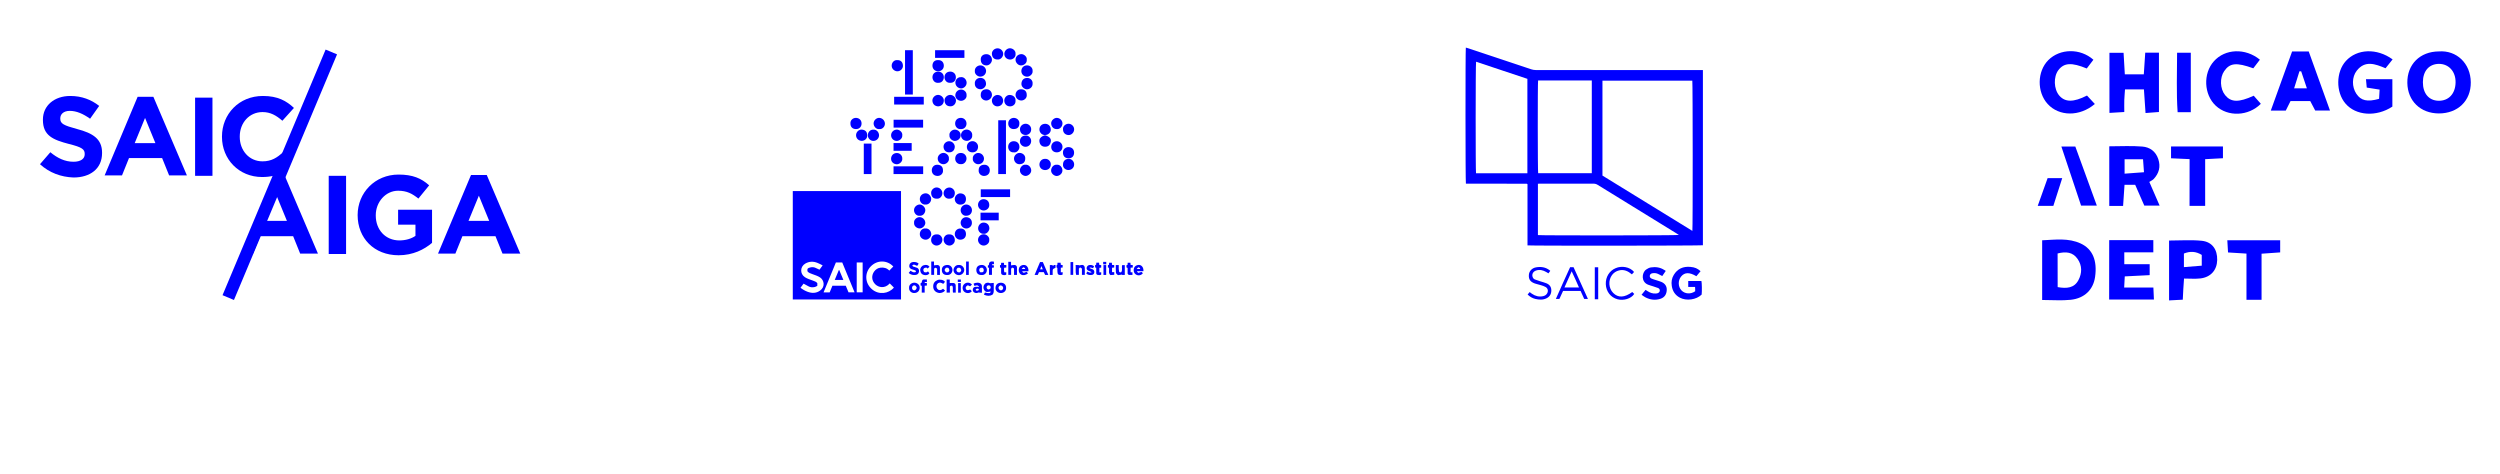 <?xml version="1.0" encoding="utf-8"?>
<!-- Generator: Adobe Illustrator 18.1.1, SVG Export Plug-In . SVG Version: 6.00 Build 0)  -->
<svg version="1.1" id="Layer_1" xmlns="http://www.w3.org/2000/svg" xmlns:xlink="http://www.w3.org/1999/xlink" x="0px" y="0px"
	 viewBox="-1204 0 4176.1 792" enable-background="new -1204 0 4176.1 792" xml:space="preserve">
<g>
	<path id="XMLID_145_" fill="#0000FF" d="M-1137.2,274.3l17.3-20c11.7,9.7,24.2,15.9,38.7,15.9c11.7,0,18.7-4.8,18.7-12.4v-0.7
		c0-7.6-4.1-11.1-26.3-16.6c-26.3-6.9-43.5-13.8-43.5-40.1v-0.7c0-23.5,19.3-39.4,45.6-39.4c19.3,0,35.2,6.2,48.4,16.6l-15.2,21.4
		c-11.7-8.3-22.8-13.1-33.9-13.1s-15.9,6.2-15.9,12.4v0.7c0,8.3,5.5,11.1,28.3,17.3c26.3,6.9,41.5,16.6,41.5,39.4v0.7
		c0,26.3-20,40.8-47.7,40.8C-1102,295.7-1121.3,288.8-1137.2,274.3z"/>
	<path id="XMLID_142_" fill="#0000FF" d="M-974.1,161.7h26.3l56,131.3h-29.7l-11.7-29h-55.3l-11.7,29h-29L-974.1,161.7z
		 M-944.4,239.1l-17.3-42.1l-17.3,42.1H-944.4z"/>
	<path id="XMLID_140_" fill="#0000FF" d="M-878.1,163.1h29v130.6h-29V163.1z"/>
	<path id="XMLID_138_" fill="#0000FF" d="M-732.3,288.1c-9,4.8-20,7.6-33.9,7.6c-38.7,0-67-29.7-67-67V228
		c0-37.3,28.3-67.7,68.4-67.7c24.9,0,39.4,8.3,51.8,20l-19.3,21.4c-10.4-9-20-14.5-33.2-14.5c-22.1,0-38,18-38,40.8v0.7
		c0,22.1,15.2,40.8,38,40.8c15.2,0,24.2-6.2,34.5-15.2"/>
	<path id="XMLID_134_" fill="#0000FF" d="M-744.8,292.3h15.9l56,131.3h-29.7l-11.7-29h-55.3l-11.7,29H-800L-744.8,292.3z
		 M-724.7,369l-17.3-42.1l-17.3,42.1H-724.7z"/>
	<path id="XMLID_132_" fill="#0000FF" d="M-654.9,293.7h29v130.6h-29V293.7z"/>
	<path id="XMLID_130_" fill="#0000FF" d="M-606.6,359.3L-606.6,359.3c0-37.3,29-67.7,68.4-67.7c23.5,0,38,6.2,51.1,18l-18,22.1
		c-10.4-8.3-19.3-13.1-33.9-13.1c-20.7,0-37.3,18.7-37.3,40.8v0.7c0,24.2,16.6,41.5,39.4,41.5c10.4,0,20-2.8,26.9-7.6v-18.7h-29
		v-24.9h56.7v55.3c-13.1,11.1-31.8,20.7-56,20.7C-578.9,426.3-606.6,398-606.6,359.3z"/>
	<path id="XMLID_127_" fill="#0000FF" d="M-417.2,292.3h26.3l56,131.3h-29.7l-11.7-29h-55.3l-11.7,29h-29L-417.2,292.3z M-386.8,369
		l-17.3-42.1l-17.3,42.1H-386.8z"/>
	
		<rect id="XMLID_125_" x="-746.9" y="69.1" transform="matrix(-0.922 -0.387 0.387 -0.922 -1528.587 275.773)" fill="#0000FF" width="20.7" height="445"/>
</g>
<g>
	<path fill="#0000FF" d="M301.1,500.2c-60.3,0-120.5,0-180.8,0c0-60.3,0-120.6,0-181c60.2,0,120.4,0,180.8,0
		C301.1,379.5,301.1,439.7,301.1,500.2z M186.5,477.3c7.4,0,14.8,0,22.3,0c1.6,3.8,3.1,7.5,4.6,11c3.5,0,6.7,0,10.1,0
		c-7-16.9-13.8-33.4-20.6-49.9c-3.7,0-7.1,0-10.6,0c-6.9,16.6-13.7,33.2-20.6,50c3.6,0,6.9,0,10.2,0
		C183.4,484.7,184.9,481,186.5,477.3z M170.2,443.3c-3-1.5-5.7-3-8.5-4.1c-6.8-2.8-13.5-2.8-20.2,0.9c-9.2,5.2-9.5,17.3-1,22.9
		c4.2,2.8,9,4,13.6,5.8c2.6,1,5.4,1.8,7.2,4.2c0,1.3,0,2.6,0,4.4c-1.3,0.7-2.6,1.7-4.1,2c-3.7,0.8-7.4,0.8-10.8-1.2
		c-2.6-1.5-5.3-2.9-8.1-4.4c-1.7,2.4-3.4,4.6-5.1,6.9c3.8,3,7.8,5.2,12.1,6.8c7.2,2.6,14.2,2.5,20.6-2.1c8.8-6.2,7-17.2,0.1-21.9
		c-4-2.7-8.5-3.9-12.9-5.6c-3-1.2-6.2-1.9-8.3-4.7c-0.5-4.6,0.3-5.3,4.5-6.4c2.9-0.7,6-0.8,8.9,0.6c2.1,1,4.2,2,6.7,3.1
		C166.4,448.3,168.2,446,170.2,443.3z M288.2,445.2c-10-10.9-26.9-11.4-37.8,0c-10.2,10.6-10,27.7,2.3,38.1
		c11.5,9.7,27.6,7.5,36.5-2.9c-2.3-2.3-4.6-4.6-6.9-7c-8.3,9.3-18.9,6.7-24.2,1.5c-6.5-6.5-6.4-15.1-1.9-21.3
		c2.6-3.6,6.2-6,10.7-6.5c5.6-0.6,10.7,0.7,14.6,4.9C283.7,449.7,285.9,447.5,288.2,445.2z M227.1,438.4c0,16.8,0,33.4,0,49.9
		c3.5,0,6.7,0,9.9,0c0-16.7,0-33.3,0-49.9C233.7,438.4,230.5,438.4,227.1,438.4z"/>
	<path fill="#0000FF" d="M463.5,200.9c4.4,0,8.5,0,12.9,0c0,29.9,0,59.8,0,89.9c-4.2,0-8.5,0-12.9,0
		C463.5,260.9,463.5,231.1,463.5,200.9z"/>
	<path fill="#0000FF" d="M320.8,157.9c-4.4,0-8.6,0-13,0c0-24.7,0-49.2,0-74c4.3,0,8.5,0,13,0C320.8,108.5,320.8,133,320.8,157.9z"
		/>
	<path fill="#0000FF" d="M238.9,239.9c4.3,0,8.5,0,12.9,0c0,17,0,33.9,0,50.9c-4.2,0-8.4,0-12.9,0
		C238.9,273.9,238.9,257,238.9,239.9z"/>
	<path fill="#0000FF" d="M288.6,290.8c0-4.4,0-8.5,0-12.9c16.5,0,32.9,0,49.5,0c0,4.3,0,8.5,0,12.9
		C321.6,290.8,305.2,290.8,288.6,290.8z"/>
	<path fill="#0000FF" d="M338,213.1c-16.5,0-32.8,0-49.3,0c0-4.4,0-8.6,0-13.1c16.4,0,32.8,0,49.3,0C338,204.3,338,208.6,338,213.1z
		"/>
	<path fill="#0000FF" d="M339.1,161.7c0,4.4,0,8.5,0,12.9c-16.5,0-32.9,0-49.5,0c0-4.3,0-8.5,0-12.9
		C306.1,161.7,322.5,161.7,339.1,161.7z"/>
	<path fill="#0000FF" d="M358,96.7c0-4.3,0-8.5,0-12.9c16.3,0,32.5,0,49,0c0,4.2,0,8.4,0,12.9C390.8,96.7,374.5,96.7,358,96.7z"/>
	<path fill="#0000FF" d="M434.3,329.2c0-4.4,0-8.5,0-12.9c16.3,0,32.6,0,49,0c0,4.3,0,8.5,0,12.9
		C467.1,329.2,450.8,329.2,434.3,329.2z"/>
	<path fill="#0000FF" d="M318.9,239c0,4.4,0,8.5,0,12.9c-10.1,0-20.1,0-30.3,0c0-4.2,0-8.5,0-12.9C298.6,239,308.6,239,318.9,239z"
		/>
	<path fill="#0000FF" d="M464.3,355.2c0,3.7,0,7.1,0,10.5c0,0.7,0,1.5,0,2.4c-10.2,0-20.2,0-30.4,0c0-4.3,0-8.5,0-12.9
		C443.9,355.2,454,355.2,464.3,355.2z"/>
	<path fill="#0000FF" d="M541.6,226c7,1.8,10.6,5.5,9.8,10.2c-1.2,6.3-4.2,8.8-9.5,8.9c-5.2,0.1-8.8-2.9-9.6-8.7
		C531.6,231.5,535.1,227.7,541.6,226z"/>
	<path fill="#0000FF" d="M392.9,168.1c-0.2,5.5-4.2,9.7-9.6,9.5c-6.1-0.1-9.2-4.1-9.5-9.6c-0.3-5,4.4-9.4,9.4-9.5
		C388.2,158.4,392.9,163,392.9,168.1z"/>
	<path fill="#0000FF" d="M363.1,100.4c6.7-0.2,9.5,4.5,9.5,9.4c0,5.6-4.4,9.3-9.5,9.3c-5.2,0-9.5-3.8-9.5-9.4
		C353.6,104.9,356.4,100.1,363.1,100.4z"/>
	<path fill="#0000FF" d="M363.1,177.7c-5.6-0.3-9.3-3.9-9.6-9.6c-0.2-5,4.6-9.7,9.6-9.6c5,0.1,9.6,4.5,9.5,9.5
		C372.5,173.5,368.9,177.3,363.1,177.7z"/>
	<path fill="#0000FF" d="M462.2,99.4c-5.7,0-9-3.6-9.3-9.5c-0.2-4.9,4.2-9.2,9.5-9.2c5.1,0,9.4,4.3,9.4,9.4
		C471.8,94.4,467.9,100,462.2,99.4z"/>
	<path fill="#0000FF" d="M508.6,264.9c0,5.9-3.5,9.2-9.5,9.4c-5.3,0.2-9.3-4.4-9.3-9.5c0-5,4.7-9.5,9.5-9.4
		C504.2,255.5,509.1,259.4,508.6,264.9z"/>
	<path fill="#0000FF" d="M400.8,215.6c-5.8,0.5-9.3-4.6-9.3-9.1c0-5.6,3.6-9.5,9.4-9.6c5-0.1,9.5,3.6,9.6,9.5
		C410.6,211.1,406.9,216.2,400.8,215.6z"/>
	<path fill="#0000FF" d="M303.2,226c0.5,5.5-4.9,9.4-9.3,9.4c-5.1,0-9.4-4.3-9.4-9.4c0-4.9,3.9-9.4,9.6-9.5
		C298.5,216.4,304,221,303.2,226z"/>
	<path fill="#0000FF" d="M363.2,138.3c-6.1,0.6-9.6-4.7-9.6-9.3c0-5.5,4.1-9.3,9.4-9.4c5-0.1,9.5,3.5,9.6,9.2
		C372.7,133.6,369.4,138.7,363.2,138.3z"/>
	<path fill="#0000FF" d="M383.2,138.3c-6.1,0.5-9.5-4.8-9.5-9.2c0.1-5.9,4.2-9.5,9.6-9.5c5.3,0,9.5,3.9,9.4,9.4
		C392.8,134.1,389.3,138.7,383.2,138.3z"/>
	<path fill="#0000FF" d="M448.5,400.8c0.6,5.5-4.9,9.4-9.3,9.4c-5.1,0-9.4-4.3-9.5-9.4c0-4.9,3.9-9.5,9.6-9.5
		C443.8,391.2,449.3,395.8,448.5,400.8z"/>
	<path fill="#0000FF" d="M448.5,342.4c0.3,5.1-4.3,9.3-9.5,9.2c-5-0.1-9.3-4.3-9.3-9.6c0.1-4.6,3.8-9.6,9.8-9.3
		C444.9,333.1,448.5,336.7,448.5,342.4z"/>
	<path fill="#0000FF" d="M332.2,360.4c-4.9,0.7-9.5-4.2-9.4-9.5c0.1-5.3,5-9.3,9.6-9.3c4.4,0,9.5,4.7,9.3,9.6
		C341.5,356,337.8,360.9,332.2,360.4z"/>
	<path fill="#0000FF" d="M322.9,372.2c-0.7-5,4.3-9.6,9.4-9.5c5.3,0.2,9.2,4.5,9.4,9.5c0.1,4.6-4.8,9.6-9.5,9.4
		C327.9,381.6,322.4,377.8,322.9,372.2z"/>
	<path fill="#0000FF" d="M342,381.6c5.5-0.3,9.4,4.2,9.6,9.4c0.1,4.1-4,9.7-9.8,9.4c-3.9-0.2-9.2-3.2-9.3-9.1
		C332.3,385.8,336.4,381.2,342,381.6z"/>
	<path fill="#0000FF" d="M409.6,391c0,5.6-3.7,9.2-9.2,9.4c-5.1,0.2-9.6-4.1-9.5-9.4c0.1-5.6,4.3-9.5,9.6-9.3
		C406.1,381.7,409.6,385.2,409.6,391z"/>
	<path fill="#0000FF" d="M342,341.7c-5.4,0.5-9.6-4.3-9.5-9.2c0.1-6.4,5.1-9.4,9.5-9.6c5.5-0.2,9.6,5.3,9.5,9.4
		C351.4,337.5,347.5,342,342,341.7z"/>
	<path fill="#0000FF" d="M410.1,360.4c-5.1,0.6-9.3-4.2-9.4-9.3c0-5.1,4.3-9.4,9.4-9.5c5.1,0,9.7,4.3,9.5,9.9
		C419.3,356.8,415.6,360.4,410.1,360.4z"/>
	<path fill="#0000FF" d="M419.5,372.2c0.3,5.2-4.3,9.6-9.5,9.5c-5-0.1-9.3-4.3-9.3-9.6c0.1-4.6,3.8-9.6,9.7-9.3
		C415.8,363.2,419.5,366.7,419.5,372.2z"/>
	<path fill="#0000FF" d="M492.4,168.2c0.4,6.3-4.6,9.5-9.2,9.5c-5.9,0-9.5-4.5-9.6-9.6c0-5.2,4.4-9.8,9.4-9.5
		C488,158.9,492.8,162.1,492.4,168.2z"/>
	<path fill="#0000FF" d="M471.7,168.1c0,5.1-3.7,9.5-9.6,9.6c-4.8,0-9-3.9-9.2-9.3c-0.3-5.3,4.7-9.8,9.2-9.8
		C467.6,158.7,471.4,162.3,471.7,168.1z"/>
	<path fill="#0000FF" d="M409.6,332.5c0,5.7-3.6,9.2-9.3,9.3c-5.1,0.1-9.3-3.7-9.4-9.3c-0.1-5.5,5-9.7,9.3-9.5
		C406,323.2,409.6,326.7,409.6,332.5z"/>
	<path fill="#0000FF" d="M424.4,118.6c-0.4-5.4,4.4-9.4,9.3-9.4c5.1,0,9.5,4.3,9.5,9.3c0,4.8-3.7,9.5-9.8,9.5
		C429,128,423.8,123.7,424.4,118.6z"/>
	<path fill="#0000FF" d="M520.9,118.7c0.6,4.9-4.5,9.4-9.1,9.4c-6,0-9.7-4.6-9.7-9.4c0.1-5.6,3.9-9.4,9.5-9.5
		C516.5,109.1,521.4,113.2,520.9,118.7z"/>
	<path fill="#0000FF" d="M424.4,139.5c-0.5-4.8,3.6-9.5,9.3-9.4c5.7,0.1,9.1,3.6,9.4,9.7c0.3,5.2-5.2,9.5-9.4,9.3
		C428.4,148.9,424.2,145.4,424.4,139.5z"/>
	<path fill="#0000FF" d="M443.5,90.5c5.2-0.2,9.5,3.8,9.5,9.5c0,4.2-4.1,9.5-9.4,9.3c-5.9-0.3-9.4-3.8-9.3-10.3
		C434.3,94,438,90.5,443.5,90.5z"/>
	<path fill="#0000FF" d="M492.4,90.2c0.7,4.9-4.3,9.6-9.3,9.3c-5.1-0.3-9.4-3.8-9.4-9.4c0-5.3,4.6-9.5,9.4-9.5
		C487.9,80.7,493,84.7,492.4,90.2z"/>
	<path fill="#0000FF" d="M520.9,139.5c0.3,5.6-4.1,9.5-9.3,9.7c-4.2,0.1-9.7-4.1-9.4-9.3c0.3-5.7,3.5-9.6,9.4-9.7
		C517.2,130,521.4,134.6,520.9,139.5z"/>
	<path fill="#0000FF" d="M511.1,99.8c0.7,5.3-4.4,9.4-9.4,9.5c-5.2,0.1-9.4-5.2-9.3-9.4c0-5.6,4.3-9.4,9.8-9.5
		C506.5,90.3,512.1,95,511.1,99.8z"/>
	<path fill="#0000FF" d="M295.2,100.4c5.7,0,8.9,3.5,9.1,9.4c0.2,4.8-4.1,9.4-9.4,9.3c-4,0-9.5-3.5-9.4-9.5
		C285.5,105,289.3,99.7,295.2,100.4z"/>
	<path fill="#0000FF" d="M360.5,331.9c-5.7,0-8.8-3.5-9.1-9.5c-0.2-5.4,4.9-9.4,9.2-9.3c5.3,0.1,9.5,4.4,9.6,9.6
		C370.3,327.2,366.5,332.6,360.5,331.9z"/>
	<path fill="#0000FF" d="M360.6,391.5c5.8-0.7,9.7,4.6,9.6,9.2c-0.1,5.2-4.4,9.4-9.7,9.5c-4.2,0.1-9.4-3.8-9.1-9.4
		C351.7,394.9,354.9,391.5,360.6,391.5z"/>
	<path fill="#0000FF" d="M511.1,158.3c0.7,5.6-4.4,9.6-9,9.6c-5.3,0-9.8-4.3-9.7-9.5c0.1-5,3.9-9.5,9.4-9.3
		C507.6,149.3,511.1,152.5,511.1,158.3z"/>
	<path fill="#0000FF" d="M410.6,159c0.7,5-4.3,9.6-9.5,9.4c-5.3-0.2-9.4-4.5-9.3-9.3c0.1-5.3,4.4-9.5,9.7-9.5
		C406.3,149.6,411,153.5,410.6,159z"/>
	<path fill="#0000FF" d="M264.8,215.6c-5,0.7-9.5-4.3-9.5-9.4c0.1-5.5,5-9.4,9.2-9.3c5.3,0.1,9.6,4.3,9.7,9.6
		C274.3,211.3,270.1,216.3,264.8,215.6z"/>
	<path fill="#0000FF" d="M434.3,158.2c0-5.7,3.5-8.9,9.4-9.1c5.4-0.2,9.3,4.3,9.3,9.4c0,5-4.4,9.3-9.5,9.4
		C438.9,168,433.6,164.1,434.3,158.2z"/>
	<path fill="#0000FF" d="M381.8,331.9c-5.8,0.5-9.6-4.5-9.6-9c0-5.4,4.3-9.6,9.7-9.7c4.1-0.1,9.3,3.8,9.1,9.4
		C390.7,328.4,387.5,331.9,381.8,331.9z"/>
	<path fill="#0000FF" d="M382,391.5c5.6,0,8.7,3.6,9,9.5c0.2,5.4-4.9,9.4-9.2,9.2c-5.2-0.2-9.5-4.4-9.5-9.7
		C372.1,396.1,375.8,390.9,382,391.5z"/>
	<path fill="#0000FF" d="M401.3,128.9c5-0.7,9.5,4.3,9.4,9.5c-0.1,5.4-5,9.4-9.3,9.3c-5.3-0.2-9.5-4.4-9.5-9.7
		C391.9,133.3,395.8,128.5,401.3,128.9z"/>
	<path fill="#0000FF" d="M518.5,216.2c0,5.4-3.9,9.3-9.3,9.3c-5.7,0-9.3-3.8-9.4-9.5c-0.1-5,4.3-9.3,9.5-9.3
		C514.2,206.7,518.8,211,518.5,216.2z"/>
	<path fill="#0000FF" d="M303.2,265.2c0.5,4.5-4.4,9.3-9.3,9.2c-5.9-0.2-9.5-4.7-9.4-9.3c0.1-5.6,4.1-9.5,9.7-9.5
		C299,255.5,303.6,259.8,303.2,265.2z"/>
	<path fill="#0000FF" d="M255,216.6c5.4-0.4,9.3,4.4,9.4,9.3c0.1,5-4.1,9.5-9.5,9.5c-5.4,0-9.4-5.1-9.3-9.5
		C245.7,221,249.5,216.2,255,216.6z"/>
	<path fill="#0000FF" d="M542,265.4c4.2-0.5,9.5,3.5,9.3,9.2c-0.1,6.4-4.6,9.5-9.6,9.5c-5.2-0.1-9.2-3.7-9.4-9
		C532.2,269.6,536.5,264.9,542,265.4z"/>
	<path fill="#0000FF" d="M509.1,275.2c5.2-0.6,9.4,4.3,9.5,9.5c0.1,5.1-5.3,9.3-9.5,9.2c-4.2-0.1-9.5-3.7-9.4-9.7
		C499.7,280.1,503.9,274.5,509.1,275.2z"/>
	<path fill="#0000FF" d="M400.9,274.2c-4.9,0.4-9.5-3.8-9.3-9.4c0.2-5.9,4.1-9.3,9.5-9.3c5.4,0,9.4,4,9.4,9.4
		C410.5,270,406.2,274.8,400.9,274.2z"/>
	<path fill="#0000FF" d="M580.7,264.4c-5.6,0-8.9-3.5-9.1-9.2c-0.2-6.3,4.7-9.5,9.2-9.5c5.9,0.1,9.5,4,9.4,9.4
		C590.2,259.9,587.4,264.7,580.7,264.4z"/>
	<path fill="#0000FF" d="M541.9,225.5c-5.3,0.5-9.5-4.2-9.6-9c0-5.4,3.4-9.5,9.4-9.7c4.4-0.1,9.3,2.8,9.6,9.3
		C551.5,221.2,547.2,225.5,541.9,225.5z"/>
	<path fill="#0000FF" d="M498.8,206.5c0,5.8-3.5,9-9.4,9.1c-5.8,0.1-9.3-4.2-9.2-9.4c0-5.6,4.3-9.2,9.3-9.3
		C494.4,196.9,499.3,200.7,498.8,206.5z"/>
	<path fill="#0000FF" d="M382,225.9c-0.8-4.9,4.6-9.6,9.2-9.4c5.2,0.3,9.5,3.9,9.5,9.6c0,5-4.5,9.2-9.7,9.3
		C386.9,235.4,381.5,231.5,382,225.9z"/>
	<path fill="#0000FF" d="M216.6,206.5c-0.5-5.8,4.3-9.7,9.3-9.6c5,0.1,9.3,3.6,9.3,9.3c0.1,5.1-3.4,9.6-9.5,9.4
		C220.1,215.5,216.6,212.1,216.6,206.5z"/>
	<path fill="#0000FF" d="M489.6,254.5c-6.3,0.4-9.5-4.5-9.5-9.1c-0.1-5.5,4-9.6,9.3-9.5c4.8,0,9.4,2.8,9.5,9.7
		C499,250.1,494.5,255.4,489.6,254.5z"/>
	<path fill="#0000FF" d="M420,226c0.6,5.1-4.1,9.4-9.1,9.3c-5-0.1-9.6-3.6-9.6-9.6c0-4.5,3.5-9.2,9.6-9.3
		C415.6,216.4,420.7,220.9,420,226z"/>
	<path fill="#0000FF" d="M439.1,390.5c-5.3,0.4-9.3-4.3-9.2-9.2c0.1-5.2,4.4-9.7,9.4-9.5c5.4,0.2,9.3,3.8,9.4,9.6
		C448.7,385.6,444.5,391.3,439.1,390.5z"/>
	<path fill="#0000FF" d="M381.1,264.9c0.8,5-4.7,9.6-9.2,9.4c-5.2-0.2-9.5-3.9-9.5-9.6c0-5,4.5-9.2,9.7-9.3
		C376.2,255.4,381.6,259.3,381.1,264.9z"/>
	<path fill="#0000FF" d="M421,264.9c-0.5-5.6,4.9-9.4,9-9.4c6,0,9.7,5,9.7,9.5c-0.1,5.6-4.4,9.3-9.7,9.3
		C425.5,274.4,420.3,269.9,421,264.9z"/>
	<path fill="#0000FF" d="M371.2,284.4c0.7,5.6-4.1,9.6-9.1,9.5c-5.8-0.1-9.5-3.8-9.6-9.3c-0.1-4.8,3.3-9.7,9.5-9.4
		C367.7,275.4,371.2,278.7,371.2,284.4z"/>
	<path fill="#0000FF" d="M561.5,275.2c4.8-0.6,9.2,4.1,9.2,9.5c0,5.4-5,9.1-9.4,9.3c-4.2,0.1-9.7-4.1-9.5-9.5
		C552.1,279.7,555.9,274.5,561.5,275.2z"/>
	<path fill="#0000FF" d="M561.2,215.6c-5.3,0.4-9.2-4.4-9.3-9.4c-0.1-5.2,5.2-9.4,9.4-9.3c5.3,0,9.5,4.6,9.5,9.3
		C570.7,211.2,566.6,216.3,561.2,215.6z"/>
	<path fill="#0000FF" d="M430.8,284.2c0-5.7,3.5-8.9,9.5-9c5.8-0.1,9.1,4.3,9.1,9.3c0,5.3-3.5,9.2-9.4,9.4
		C435.3,294.1,430.3,290.3,430.8,284.2z"/>
	<path fill="#0000FF" d="M244.6,225.7c0.7,5.8-4.6,9.8-9.2,9.6c-5.3-0.2-9.4-4-9.4-9.5c0-4.9,4.3-9.6,9.5-9.3
		C241.1,216.8,244.6,220.1,244.6,225.7z"/>
	<path fill="#0000FF" d="M381.6,254.5c-5.6,0-9.2-3.7-9.5-9.1c-0.2-5.2,4.4-9.5,9.3-9.5c5.8,0,9.7,5.3,9.5,9.4
		C390.7,250.8,387.2,254.5,381.6,254.5z"/>
	<path fill="#0000FF" d="M571.7,216.1c-0.6-5.1,4.2-9.4,9.3-9.4c4.4,0,9.3,3.8,9.3,9.4c0,4.9-4.2,9.8-9.7,9.5
		C575.3,225.2,571.7,221.6,571.7,216.1z"/>
	<path fill="#0000FF" d="M561.3,254.5c-5.5,0-9.3-3.7-9.3-9c0-5.1,3.6-9.5,9.3-9.6c4.9-0.1,9.8,4.2,9.5,9.7
		C570.5,250.8,566.8,254.5,561.3,254.5z"/>
	<path fill="#0000FF" d="M420.4,254.5c-5.5,0-9.3-3.7-9.3-9.1c0-5.2,3.7-9.5,9.3-9.6c4.9-0.1,9.7,4.2,9.4,9.7
		C429.6,250.9,426,254.5,420.4,254.5z"/>
	<path fill="#0000FF" d="M571.7,274.6c0-5.5,3.7-9,9.1-9.3c5.3-0.3,9.6,4.4,9.5,9.3c0,5.6-4.2,9.3-9.5,9.4
		C576.1,284.2,571,280.1,571.7,274.6z"/>
	<path fill="#0000FF" d="M509.2,226.5c5.1-0.6,9.4,4.2,9.3,9.1c-0.1,5.2-3.7,9.5-9.4,9.6c-4.9,0.1-9.7-4.2-9.4-9.7
		C500,230.1,503.6,226.5,509.2,226.5z"/>
	<path fill="#0000FF" d="M453.7,492.4c-4.5,2.4-9.2,2.2-14.1-0.2c0.6-1.3,1.1-2.5,1.6-3.6c7.2,1.9,9.4,1.4,9.7-1.7
		c-1.9,0.3-3.8,0.8-5.8,0.8c-2.3,0.1-3.9-1.4-5-3.1c-2-3.1-1.8-6.9,0.7-10c2.2-2.7,6.1-3,8.9-1.5c2.5-0.2,4.2-0.3,6.3-0.5
		c0,1.8,0,3.4,0,4.9c0,2.7-0.1,5.4,0,8.1C456,488,455.7,490.2,453.7,492.4z M450.9,481.3c0.1-3-0.6-4.1-2.4-4.6
		c-1.8-0.4-3.6,0.5-4.2,2c-0.6,1.8,0,3.4,1.6,4.4C447.5,484.1,448.8,483.6,450.9,481.3z"/>
	<path fill="#0000FF" d="M547.2,459.3c-2,0-3.6,0-5.4,0c-0.7-1.5-1.4-3.1-2.2-4.7c-2.7,0-5.4,0-8,0c-0.7,1.6-1.4,3.1-2.1,4.7
		c-1.6,0-3.2,0-5.3,0c3.1-7.3,6.1-14.4,9.1-21.5c1.6,0,3,0,4.7,0C541.1,444.8,544.1,451.9,547.2,459.3z M533.5,449.9
		c1.6,0,2.8,0,4.4,0c-0.8-1.9-1.4-3.5-2.3-5.5C534.8,446.5,534.2,448.1,533.5,449.9z"/>
	<path fill="#0000FF" d="M325,454.7c0.2-0.2,0.7-0.7,1.2-1.2c-0.5-1.8-1.9-2-3.2-2.5c-1.5-0.5-3.1-0.9-4.6-1.5
		c-3.1-1.5-4.1-3.7-3.3-7c0.6-2.6,3.2-4.7,6-4.8c3.4-0.1,6.7-0.1,9.5,2.8c-0.8,1.2-1.7,2.4-2.5,3.6c-2.7-0.7-5.3-3.6-8.3-0.7
		c0.7,1.4,1.6,2.1,3.1,2.3c1.3,0.2,2.4,1,3.7,1.2c3.2,0.6,4.9,3.6,4.6,6.3c-0.3,3.2-2.1,5.6-5.3,6c-4.3,0.6-8.4,0-12-3.2
		c1-1.2,1.9-2.4,3-3.7C319.4,453.6,321.6,455.7,325,454.7z"/>
	<path fill="#0000FF" d="M371.3,482.3c1.2,1.1,2.3,2.1,3.3,3c-2.3,3.3-7.4,4.9-11.4,3.8c-5.9-1.5-8.1-6-8.3-9.3
		c-0.5-6.6,2.5-10.1,7.2-12c3.8-1.5,10.6-0.4,12.4,3.1c-0.9,1-1.8,2-2.9,3.3c-0.7-0.4-1.5-0.8-2.2-1.2c-2.9-1.7-6.4-0.9-8,1.6
		c-2.1,3.4-0.9,7.5,1.7,9.2c1.9,1.2,4.1,1,6.1,0C370,483.4,370.7,482.8,371.3,482.3z"/>
	<path fill="#0000FF" d="M377.3,488.8c0-7.3,0-14.5,0-21.8c1.7,0,3.3,0,5.2,0c0,2.2,0,4.2,0,5.8c2.4,0,4.5-0.3,6.6,0
		c1.9,0.3,3.2,1.9,3.3,3.8c0.2,4,0.1,8,0.1,12.2c-1.6,0-3.1,0-4.6,0c-1-3.7,0.8-7.8-1.1-11.4c-1.7-0.4-3.1-0.5-4.1,1.4
		c0,3.1,0,6.5,0,10C380.7,488.8,379.1,488.8,377.3,488.8z"/>
	<path fill="#0000FF" d="M361.4,459.3c0-3.6,0-6.9,0-10.5c-0.6-0.4-1.3-0.9-2.1-1.5c-2.2,0.1-2.9,0.6-2.9,2.9c-0.1,2.9,0,5.9,0,9
		c-1.6,0-3.1,0-4.8,0c0-7.4,0-14.7,0-22.3c1.5,0,2.9,0,4.6,0c0,2.2,0,4.5,0,6.4c2.1-0.2,4-0.6,5.9-0.6c1.9,0,3.9,1.8,4,3.7
		c0.1,4.2,0,8.5,0,12.9C364.6,459.3,363.2,459.3,361.4,459.3z"/>
	<path fill="#0000FF" d="M494.8,459.3c-1.7,0-3.1,0-4.9,0c0-3,0-6,0-9c0-2.4-0.5-2.9-3.4-3.2c-0.4,0.4-0.9,1.1-1.5,1.9
		c0,1.5,0,3.2,0,4.9c0,1.7,0,3.4,0,5.3c-1.7,0-3.1,0-4.7,0c0-7.3,0-14.5,0-21.9c1.5,0,3,0,4.6,0c0,2.1,0,4.1,0,6
		c2.1-0.3,3.9-0.7,5.8-0.7c2.2,0,4.1,1.9,4.1,4C494.9,450.8,494.8,454.9,494.8,459.3z"/>
	<path fill="#0000FF" d="M476.6,480.9c0.4,4.9-3.8,8.7-9,8.6c-4.8-0.1-8.8-3.8-8.7-8.4c0.2-5.7,3.7-8.7,9-8.8
		C472.7,472.2,476.9,475.4,476.6,480.9z M463.8,480.9c1.1,3,2.5,4.3,4.5,4.1c1.8-0.2,3.2-1.7,3.4-3.6c0.2-2.3-1.1-3.9-4-4.8
		C465.4,477.1,464.3,478.6,463.8,480.9z"/>
	<path fill="#0000FF" d="M377.7,459.4c-5.3,0-8.4-3.2-8.4-8.5c0-5.2,3.3-8,9-8.3c5.3-0.2,8.7,3.9,8.7,8.4
		C387,455.1,383.7,460,377.7,459.4z M376.3,447.2c-3.1,3-3,5,0.2,7.7c3.8,0.2,4,0.1,5.5-3.6C380.6,447.1,380.5,447,376.3,447.2z"/>
	<path fill="#0000FF" d="M435.4,459.4c-5.5,0-8.5-3-8.5-8.5c0-5.2,3.3-8.1,8.9-8.3c4.9-0.2,8.7,3.7,8.7,8.4
		C444.6,455.5,440.9,460,435.4,459.4z M437.1,447.2c-1.3,0-2.3,0-2.9,0c-1,0.8-1.7,1.4-2.3,2c0,1.4,0,2.5,0,3.6
		c0.7,0.8,1.4,1.5,1.9,2.1c4.8,0.3,6.1-1.1,5.2-5.7C438.3,448.5,437.7,447.8,437.1,447.2z"/>
	<path fill="#0000FF" d="M695.3,453.6c0.6,0.6,1.2,1.2,2,2.2c1.7-0.5,3.4-1,5.6-1.6c0.5,0.5,1.4,1.3,2.2,2.1
		c-2.4,3.5-7,4.6-10.8,2.7c-4.3-2.1-5.4-6.9-3.9-11.3c1.2-3.7,5.9-5.9,9.9-4.9c3.7,0.9,6.2,5.2,5.7,10.2c-3.4,0-6.9,0-10.4,0
		C695.5,453.2,695.4,453.4,695.3,453.6z M697.7,446.4c-0.9,0.9-1.8,1.7-2.8,2.6c0.1,0.1,0.3,0.3,0.4,0.4c1.7,0,3.5,0,5.3,0
		C700.7,447.4,699.2,447.2,697.7,446.4z"/>
	<path fill="#0000FF" d="M397.8,442.7c5.1-0.6,9,4.3,8.9,8.4c-0.1,4.2-3.8,8.6-9,8.5c-5.2-0.1-8.9-4-8.9-8.5
		C388.8,447,392.6,442,397.8,442.7z M399.5,454.9c2.3-2.1,2.6-3.1,1.8-5c-1.1-2.6-1.6-2.9-5.3-2.6c-1.8,1.3-2.8,3-2,5.2
		C394.8,454.4,396.6,455.4,399.5,454.9z"/>
	<path fill="#0000FF" d="M314.6,480.9c-0.6-5.4,4.7-8.8,8.7-8.7c4.2,0.1,9.1,2.9,9,8.6c-0.1,4.7-3.3,8.5-9,8.7
		C318.4,489.6,314.2,485.9,314.6,480.9z M327.4,480.8c-1.1-3.1-2.7-4.5-4.7-4.1c-1.9,0.3-3.2,2-3.2,4.3c0,2.1,1.3,3.7,3.2,4
		C324.7,485.3,326.3,484,327.4,480.8z"/>
	<path fill="#0000FF" d="M513.2,456.3c-2.5,3.2-8,4.3-11.4,2.4c-3.9-2.2-4.9-7.2-3.3-11.4c1.4-3.6,6-5.5,10-4.4
		c3.2,0.8,6.2,5.6,5.3,10.2c-1.7,0-3.5,0-5.2,0c-1.7,0-3.4,0-5.2,0c1.3,2.9,3.3,3.2,7.1,0.9C511.3,454.6,512.2,455.4,513.2,456.3z
		 M502.8,449c0.1,0.1,0.2,0.2,0.3,0.4c1.8,0,3.6,0,5.4,0c-0.1-2-1.5-2.3-3.1-2.9C504.7,447.3,503.7,448.1,502.8,449z"/>
	<path fill="#0000FF" d="M436.2,489.1c-2-0.2-3.7-0.3-6-0.5c-1.4,0.8-3.5,1.3-5.8,0.4c-2.4-1-3.7-2.9-3.4-5.5
		c0.3-2.7,1.8-4.2,4.6-4.4c1.9-0.1,3.7,0,5.6,0c0.1-0.3,0.2-0.5,0.2-0.8c-1.1-0.6-2.2-1.2-3.2-1.8c-1.6,0.4-2.9,0.7-4.5,1.1
		c-0.5-1.2-0.9-2.4-1.4-3.7c2.3-1.5,4.7-1.5,7-1.7c0.8-0.1,1.6,0.3,2.4,0.4c2.5,0.6,4.3,2.4,4.5,5.1
		C436.4,481.5,436.2,485.1,436.2,489.1z M425.8,483.5c0.3,0.6,0.6,1.3,0.8,1.9c3.8,0.2,4.1,0,4.5-2.5
		C428.9,481.6,428,481.7,425.8,483.5z"/>
	<path fill="#0000FF" d="M598,442.8c0.2,0.3,0.3,0.6,0.3,0.6c1.7-0.3,3.3-0.6,4.8-0.8c3.2-0.4,4.7,2.1,4.9,4.3c0.3,4,0.1,8,0.1,12.2
		c-1.6,0-3,0-4.8,0c0-3.4,0-6.9,0-10.5c-1.1-0.7-2-1.3-3.1-2c-0.8,0.9-1.4,1.5-2,2.1c0,3.4,0,6.9,0,10.4c-1.6,0-3.1,0-4.6,0
		c-1.4-5.4-0.3-10.9-0.8-16.4C594.7,442.8,596.3,442.8,598,442.8z"/>
	<path fill="#0000FF" d="M659.9,442.8c1.7,0,3.1,0,4.9,0c0,2.1-0.1,4.1,0,6.2c0,1.2,0.3,2.4,0.4,3.6c0.1,2.1,1.3,2.6,3.5,2.3
		c3.1-3.4,0.5-7.9,1.8-12c1.3,0,2.7,0,4.4,0c0,5.4,0,10.8,0,16.4c-1.5,0-2.9,0-4.4,0c-0.2-0.3-0.3-0.6-0.3-0.6
		c-2.4,0.3-4.6,0.6-6.3,0.9c-2.7-1.2-3.8-3-3.9-5.1C659.7,450.6,659.9,446.8,659.9,442.8z"/>
	<path fill="#0000FF" d="M623.6,444.8c-0.6,1.2-1.2,2.3-1.7,3.2c-2.1-0.1-3.7-2.3-6.3-0.3c1.9,0.8,3.4,1.3,4.9,1.9
		c1.8,0.7,3.1,1.8,3.4,3.8c0.3,1.9-0.1,3.8-1.8,5c-0.3,0.2-0.5,0.4-0.8,0.5c-2.4,0.8-8.3,1.1-10.8-2.3c0.6-1,1.4-2,2.1-3.1
		c2.1,1.3,4.1,2.7,7.1,1.2c-1-0.5-1.6-1-2.2-1.2c-1-0.4-2.2-0.7-3.2-1.2c-2.5-1.2-3.5-3-3.1-5.2c0.5-2.4,2.4-4.2,4.8-4.4
		C618.6,442.4,621.1,442.8,623.6,444.8z"/>
	<path fill="#0000FF" d="M348.7,445.7c-1.1,0.9-2.2,1.8-3.3,2.8c-0.4-0.4-1-0.8-2-1.6c-1.1,0.3-2.8,0.4-3.9,1.3
		c-1.4,1.2-1.3,3.2-0.6,4.9c0.9,2.2,2.8,1.9,4.5,1.9c0.9-0.5,1.7-1,2.8-1.6c0.8,1,1.5,2,2.3,3c-1.3,2.6-4.7,3.9-8.9,3
		c-4-0.9-6-3.7-6.4-7.8c-0.4-3.7,2.3-7.5,5.8-8.5C343.2,441.7,346.8,442.7,348.7,445.7z"/>
	<path fill="#0000FF" d="M419.6,475.3c-1.2,1.1-2.2,2.1-3.1,3c-1.4-0.7-2.7-1.3-3.8-1.8c-3.2,1.6-4.3,3.8-3.3,6.1
		c1.1,2.5,2.9,2.8,7.3,1c0.8,0.9,1.7,1.9,2.6,2.9c-3.2,4.1-9.1,3.8-12.5,0.9c-3.7-3.1-3.7-9.2-0.5-12.5
		C409.8,471.4,415.5,471,419.6,475.3z"/>
	<path fill="#0000FF" d="M335.8,477.5c-0.8-0.3-1.4-0.5-2-0.7c0-1.3,0-2.5,0-3.8c0.6-0.2,1.2-0.4,1.5-0.5c0.4-1.4,0.7-2.6,1.1-3.7
		c0.5-1.4,1.6-2,3-2c1.5,0,3.1,0,4.9,0c0,1.5,0,2.8,0,4.4c-0.8-0.1-1.5-0.2-2.7-0.3c-0.2,0.2-0.6,0.7-1.5,1.6
		c1.7,0.2,2.9,0.3,4.2,0.4c0,1.3,0,2.6,0,4.1c-1.2,0.1-2.3,0.2-3.7,0.3c0,3.8,0,7.6,0,11.5c-1.8,0-3.2,0-4.9,0
		C335.8,485,335.8,481.3,335.8,477.5z"/>
	<path fill="#0000FF" d="M562.3,447.6c-0.6-0.4-1-0.7-1.4-0.9c0-1.2,0-2.2,0-3.5c0.4-0.3,0.9-0.7,1.4-1c0.1-1.1,0.1-2.1,0.2-3.3
		c1.7,0,3.4,0,5.2,0c0.1,1.2,0.2,2.3,0.3,3.5c1,0.1,2,0.2,3.1,0.4c0,1.3,0,2.6,0,4.1c-1,0.1-2,0.2-3.1,0.3c0,2.5,0,4.9,0,7.7
		c1-0.1,2-0.1,3.1-0.2c0,1.2,0,2.5,0,3.9c-2,1.2-4.2,1-6.3,0.4c-2.1-0.7-2.2-2.8-2.4-4.7C562.2,452.2,562.3,450,562.3,447.6z"/>
	<path fill="#0000FF" d="M448.1,447.4c-0.7-0.2-1.3-0.4-1.9-0.6c0-1.1,0-2.1,0-3.3c0.5-0.2,1-0.4,1.7-0.7c-0.1-5.8,3.3-6.7,8.3-5.8
		c0.1,1.4,0.1,2.7,0.2,4.2c-1.3,0.3-3.2-0.8-3.5,1.7c1.1,0.1,2.1,0.3,3.3,0.4c0,1.1,0,2.2,0,3.6c-0.9,0.1-1.9,0.2-3.2,0.4
		c0,3.9,0,7.8,0,11.9c-1.7,0-3.2,0-5,0C448.1,455.2,448.1,451.4,448.1,447.4z"/>
	<path fill="#0000FF" d="M653.3,438.9c0.1,1.2,0.2,2.3,0.2,3.6c1.2,0.1,2.3,0.2,3.7,0.3c0,1.4,0,2.6,0,4.1c-1.2,0.1-2.3,0.2-3.6,0.3
		c0,2.5,0,4.8,0,7.4c1.3,0,2.4,0,3.7,0c0,1.3,0,2.6,0,4.4c-2.1,0.2-4.2,0.3-6.3,0.5c-4.4-3.4-1.4-8.2-2.7-12.2
		c-0.4-0.2-1-0.4-1.6-0.6c0-1.3,0-2.5,0-3.8c0.6-0.2,1.1-0.3,1.7-0.5c0.1-1.1,0.2-2.2,0.3-3.5C650.2,438.9,651.6,438.9,653.3,438.9z
		"/>
	<path fill="#0000FF" d="M477,442.8c0,1.5,0,2.7,0,4.1c-1.2,0.1-2.3,0.2-3.7,0.4c0,2.5-0.6,5,0.6,7.7c1-0.1,1.9-0.2,3-0.2
		c0,1.2,0,2.5,0,4c-2.1,1.1-4.4,1-6.6,0.2c-1.8-0.7-2-2.4-2-4.1c-0.1-2.4,0-4.9,0-7.4c-0.7-0.3-1.3-0.5-1.9-0.7c0-1.3,0-2.6,0-3.8
		c0.6-0.2,1.1-0.3,1.7-0.5c0.1-1.1,0.2-2.2,0.3-3.5c1.5,0,3,0,4.6,0c0.1,1.1,0.2,2.2,0.3,3.6C474.4,442.6,475.6,442.7,477,442.8z"/>
	<path fill="#0000FF" d="M687.7,459.3c-2.2,0-4.1,0-6.2,0c-0.5-0.6-1.2-1.3-1.9-2.1c0-3.1,0-6.3,0-9.6c-0.7-0.3-1.3-0.6-1.9-0.9
		c0-1.2,0-2.4,0-3.6c0.5-0.2,1.1-0.5,1.8-0.7c0.1-1.1,0.2-2.2,0.2-3.5c1.6,0,3,0,4.6,0c0.1,1.1,0.2,2.3,0.3,3.6
		c1.2,0.1,2.3,0.2,3.6,0.3c0,1.4,0,2.7,0,4.1c-1.2,0.1-2.3,0.2-3.6,0.3c0,2.4,0,4.8,0,7.5c1.1,0.1,2,0.2,3.1,0.3
		C687.7,456.2,687.7,457.6,687.7,459.3z"/>
	<path fill="#0000FF" d="M632.4,442.6c1.2,0.1,2.1,0.2,3.1,0.3c0,1.3,0,2.6,0,4.1c-0.9,0.1-2,0.2-3.1,0.4c0,2.5,0,4.9,0,7.6
		c1-0.1,2-0.1,3.1-0.2c0,1.2,0,2.5,0,3.9c-2,1.2-4.2,0.9-6.3,0.4c-1.6-0.4-2-1.8-2-3.3c0-2.8,0-5.5,0-8.4c-0.7-0.3-1.3-0.5-1.9-0.7
		c0-1.3,0-2.4,0-3.7c0.6-0.3,1.2-0.5,1.8-0.8c0.1-1.1,0.1-2.2,0.2-3.4c1.5,0,2.9,0,4.6,0C632.2,440,632.3,441.2,632.4,442.6z"/>
	<path fill="#0000FF" d="M414.3,459.3c-1.6,0-2.9,0-4.5,0c0-7.4,0-14.8,0-22.4c1.4,0,2.9,0,4.5,0
		C414.3,444.3,414.3,451.7,414.3,459.3z"/>
	<path fill="#0000FF" d="M554.4,459.3c-1.8,0-3.1,0-4.7,0c0-5.5,0-10.9,0-16.5c1.5,0,2.9,0,4.5,0c0.1,0.5,0.3,1,0.5,1.6
		c0.7-0.6,1.4-1.1,2-1.7c0.8,0,1.6,0,2.5,0c0,1.5,0,3,0,4.5c-0.3,0.2-0.6,0.4-1,0.6c-3.5,1.5-3.8,1.8-3.8,5.6
		C554.4,455.3,554.4,457.2,554.4,459.3z"/>
	<path fill="#0000FF" d="M584.2,437.8c1.6,0,3,0,4.5,0c0,7.1,0,14.2,0,21.4c-1.5,0-2.9,0-4.5,0C584.2,452.2,584.2,445.1,584.2,437.8
		z"/>
	<path fill="#0000FF" d="M639.3,442.8c1.6,0,2.9,0,4.5,0c0,5.5,0,10.9,0,16.5c-1.5,0-2.9,0-4.5,0
		C639.3,453.8,639.3,448.4,639.3,442.8z"/>
	<path fill="#0000FF" d="M401,488.9c-1.6,0-2.9,0-4.5,0c0-5.3,0-10.6,0-16c1.5,0,2.9,0,4.5,0C401,478.1,401,483.4,401,488.9z"/>
	<path fill="#0000FF" d="M395.9,471c0-1.4,0-2.6,0-4c1.7,0,3.4,0,5.2,0c0,1.3,0,2.6,0,4C399.4,471,397.7,471,395.9,471z"/>
	<path fill="#0000FF" d="M638.8,441.5c0-1.4,0-2.7,0-4.1c1.7,0,3.3,0,5.1,0c0,1.3,0,2.6,0,4.1C642.2,441.5,640.6,441.5,638.8,441.5z
		"/>
	<path fill="#0000FF" d="M190.4,467.6c2.4-5.7,4.6-11,6.8-16.4c0.2,0,0.4-0.1,0.7-0.1c2.3,5.4,4.6,10.8,6.9,16.5
		C199.9,467.6,195.3,467.6,190.4,467.6z"/>
</g>
<g>
	<path fill="#0000FF" d="M2377.3,149.3c-11.6,0-20.7,0-31.6,0c-0.4,6.5-1,12.3-1.2,18.1c-0.2,5.9,0,11.9,0,19.7
		c-8.6,0.5-15.8,1-24.8,1.5c0-34.1,0-66.5,0-100.4c7.7,0,14.9,0,23.6,0c0.7,12,1.4,23.3,2.1,36c10.2,0,20.2,0,31.7,0
		c0.8-12.1,1.6-23.8,2.4-36.2c8.2,0,14.9,0,22.9,0c0,33.2,0,65.2,0,99.1c-7,0.5-13.7,1-22.4,1.7
		C2379.1,175.3,2378.3,163.2,2377.3,149.3z"/>
	<path fill="#0000FF" d="M2207.3,501.1c0-34,0-66,0-99.7c22.3-1,43.9-4.2,64.5,5.4c19.8,9.2,27.8,28.5,23.9,55.8
		c-3,21.1-17.4,35.7-40.8,38.2C2240,502.4,2224.6,501.1,2207.3,501.1z M2233.2,479.6c15.2,2.7,27.6,1.6,34.6-11.5
		c6.3-11.7,6.5-24.5-1.4-35.7c-7.9-11.3-19.4-12.6-33.3-9C2233.2,442,2233.2,460.2,2233.2,479.6z"/>
	<path fill="#0000FF" d="M2342.5,344c-8.4,0-15.3,0-23.1,0c0-33.6,0-66,0-99.6c19.3,0,37.3-1.1,55.1,0.4c12.5,1,22.4,7.8,26.8,21
		c4.2,12.8,1.2,23.7-7.7,33.2c-1.8,1.9-4.5,3.1-7.3,4.9c5.9,13.6,11.1,25.4,17.2,39.5c-9.2,0-16.8,0-25.6,0
		c-4.9-11.1-9.9-22.5-15.2-34.7c-5.4,0-10.7,0-17.8,0C2344.2,319.9,2343.4,331.1,2342.5,344z M2375.8,266c-12.8,0-21.7,0-30.8,0
		c0,8.5,0,15.3,0,24.1c10.9-0.8,20.3-1.5,32.4-2.4C2376.7,279.1,2376.3,272.9,2375.8,266z"/>
	<path fill="#0000FF" d="M2869.9,85.9c29.5-2.3,53.1,19.8,53.4,51.6c0.3,31-21.8,52-53.3,52c-30.7-0.1-52.2-20.8-52.7-51
		C2816.8,107.6,2838.4,86.1,2869.9,85.9z M2843.3,137.2c-0.1,18.8,9.9,30.7,25.9,31.1c17,0.4,28.3-11.5,28.7-30.4
		c0.4-18.4-11.4-31.4-28.1-31.2C2853.5,107,2843.4,118.6,2843.3,137.2z"/>
	<path fill="#0000FF" d="M2792.7,99.2c-4.3,5.4-7.9,9.9-11.8,14.8c-17.3-7.2-34.2-13.7-48.1,4.1c-8.3,10.6-8.3,27-0.7,38.5
		c7.6,11.5,18.1,14.1,38,8.5c0.3-4.5,0.5-9.6,0.9-15.4c-7.7-1.2-14-2.2-21.5-3.4c-0.4-4.1-0.7-8.2-1.3-14c14.9,0,28.7,0,44.1,0
		c0,15.3,0,30.8,0,45.8c-27,17.7-61.1,15.2-78.4-5.2c-16.3-19.1-15.9-52.9,0.8-71.1C2733.1,81.6,2766.1,79.9,2792.7,99.2z"/>
	<path fill="#0000FF" d="M2319.3,401.1c25,0,48.8,0,73.7,0c0,6.9,0,12.7,0,20.4c-15.7,0-31.2,0-48.5,0c0,7.3,0,12.7,0,19.8
		c14.6,0,28.1,0,42.4,0c0,6.8,0,11.9,0,18.3c-13.8,0.7-26.7,1.4-41.6,2.1c-0.3,6-0.6,11.4-1,18.6c16.9,0,32,0,48.8,0
		c0.3,7.2,0.6,12.9,0.9,20.1c-25.3,0-49.5,0-74.8,0C2319.3,467.5,2319.3,435.6,2319.3,401.1z"/>
	<path fill="#0000FF" d="M2688.1,184.6c-9.8,0-17.1,0-24.7,0c-2.6-5-5.1-9.7-8.3-15.8c-10.4,0-21.1,0-32.9,0c-2.3,4.6-4.9,9.8-8,16
		c-7.1,0-14.4,0-25,0c12.1-33.6,23.6-65.5,35.6-98.8c9.2,0,18,0,27.8,0C2664.3,118.6,2675.9,150.6,2688.1,184.6z M2640,119.2
		c-1-0.1-1.9-0.1-2.9-0.2c-2.9,9.2-5.8,18.4-8.9,28.5c8.1,0,13.9,0,21.3,0C2646,137.2,2643,128.2,2640,119.2z"/>
	<path fill="#0000FF" d="M2419.3,401.8c18.8,0,36.8-1.4,54.5,0.4c17.5,1.8,26.3,14.5,25.9,32.2c-0.4,16.8-10.8,28.7-28.1,30.7
		c-8.5,1-17.3,0.2-27.3,0.2c-0.5,7-0.9,12.2-1.2,17.5c-0.3,5.4-0.5,10.8-0.9,17.8c-7.6,0.4-14.4,0.7-22.9,1.2
		C2419.3,467.8,2419.3,435,2419.3,401.8z M2444.1,446.2c11-0.9,19.9-1.6,29.8-2.4c0-7.4,0-12.5,0-18c-9.8-6-19.3-6.5-29.8-2.3
		C2444.1,430.5,2444.1,436.8,2444.1,446.2z"/>
	<path fill="#0000FF" d="M2295.3,173.7c-25.6,21.6-59.8,20.8-78.8,0c-18.2-20-17.7-54.4,1.1-73.3c19.4-19.4,53.2-20.2,75.3-0.6
		c-3.7,4.9-7.5,9.9-11.1,14.6c-25.3-10.4-37.9-9.6-47.3,2.6c-8.6,11.2-7.9,32,1.5,42.8c9.7,11.1,23.6,11.3,46.2-0.2
		C2286.2,164,2290.5,168.6,2295.3,173.7z"/>
	<path fill="#0000FF" d="M2571,99.7c-3.7,4.9-7.5,9.8-11,14.4c-28.3-10.2-39.2-9-48.6,4.7c-7.7,11.1-7,29.6,1.5,40.1
		c9.8,12.1,22.6,12.6,47.8,1c3.8,4.3,7.9,8.9,11.9,13.5c-21,21-55,22-75.2,3.3c-20.1-18.6-21.6-54.1-3.1-74.5
		C2512.8,81.4,2546.8,79.8,2571,99.7z"/>
	<path fill="#0000FF" d="M2548.6,423.6c-11.7-0.7-20.3-1.3-30.8-1.9c-0.4-6.5-0.7-12.6-1.2-20.3c30.2,0,58.7,0,88.3,0
		c0,7.1,0,13.2,0,20.2c-10.3,0.7-19.4,1.4-31.1,2.2c0,25.8,0,51.1,0,77c-9.6,0-16.4,0-25.2,0C2548.6,474.9,2548.6,450,2548.6,423.6z
		"/>
	<path fill="#0000FF" d="M2453.6,265.8c-12.1-0.6-20.8-1-31-1.4c0-6.6,0-12.6,0-19.7c28.7,0,56.9,0,86.7,0c0,6.2,0,12.2,0,19.6
		c-9.4,0.5-18.4,1-29.7,1.6c0,25.8,0,51.1,0,78c-9.4,0-16.6,0-26.1,0C2453.6,317.9,2453.6,292.5,2453.6,265.8z"/>
	<path fill="#0000FF" d="M2239.4,244.8c8.4,0,14.7,0,23.3,0c11.5,31.6,23.4,64.1,35.9,98.6c-9.6,0-17.3,0-26.3,0
		C2261.6,311.2,2250.8,278.8,2239.4,244.8z"/>
	<path fill="#0000FF" d="M2455.6,187.4c-7.4,0-13.7,0-22,0c-2.3-32.8-0.9-65.5-0.9-99.3c8.6,0,15.2,0,22.9,0
		C2455.6,121.6,2455.6,153.9,2455.6,187.4z"/>
	<path fill="#0000FF" d="M2240.8,297.6c-5.4,16.9-10,31.2-14.8,46.3c-8.3,0-15.9,0-26.1,0c6-16.7,11.1-31.3,16.5-46.3
		C2224.3,297.6,2231.1,297.6,2240.8,297.6z"/>
</g>
<g>
	<path fill="#0000FF" d="M1347.6,409.9c0-34.2,0-68.3,0-102.1c-0.3-0.3-0.4-0.4-0.5-0.5c-0.1-0.1-0.2-0.2-0.3-0.2
		c-0.3-0.1-0.5-0.1-0.8-0.2c-0.4,0-0.8,0-1.2,0c-33.3,0-66.5-0.1-99.8-0.1c-0.1,0-0.2-0.1-0.3-0.2c-0.8-2.9-0.9-222.2-0.1-227.1
		c1.5,0.4,3,0.8,4.4,1.3c35,11.7,70,23.4,105,35c2.3,0.8,4.9,1.2,7.3,1.2c91.3,0.1,182.6,0.1,273.9,0.1c1.7,0,3.4,0,5.4,0
		c0,97.7,0,195.2,0,292.6C1638,410.5,1353.8,410.7,1347.6,409.9z M1472.8,293.3c50,30.7,100,61.5,150.2,92.4
		c0.8-4.3,0.7-247.8-0.1-250.9c-50,0-99.9,0-150.1,0C1472.8,187.6,1472.8,240.1,1472.8,293.3z M1261.7,103.1
		c-0.9,4-0.9,183.1-0.1,186.3c28.5,0,57.1,0,85.8,0c0-52.7,0-105.1,0-157.7C1318.8,122.1,1290.2,112.6,1261.7,103.1z M1365,306.9
		c0,29,0,57.4,0,85.8c4.5,0.8,232.2,0.7,235.4-0.2c-1.3-0.8-2.3-1.6-3.4-2.3c-44.1-27.1-88.1-54.2-132.2-81.4c-2.2-1.4-4.4-2-7.1-2
		c-29.4,0.1-58.8,0-88.2,0C1368.2,306.9,1366.7,306.9,1365,306.9z M1455,134.4c-30.3,0-60,0-89.7,0c-0.8,4.4-0.7,151.9,0.1,154.9
		c29.9,0,59.7,0,89.6,0C1455,237.6,1455,186.1,1455,134.4z"/>
	<path fill="#0000FF" d="M1636.7,453c-2.4,2.8-4.7,5.6-7,8.4c-11.6-6.9-19.6-6.7-25.5,0.5c-5.5,6.7-5.2,17.2,0.7,23.3
		c5.7,5.9,15.4,6.6,22.8,1.3c0-1.1,0-2.4,0-3.7c0-1-0.1-2.1-0.2-3.5c-3.8,0-7.5,0-11.4,0c0-3.4,0-6.5,0-9.9c7.3,0,14.7,0,22,0
		c0.8,2.7,1.1,16.6,0.4,22.7c-8.9,8.6-25.4,11.1-36.6,5c-7.7-4.2-12-10.8-13.3-19.5c-1-6.5-0.1-12.7,3.3-18.3
		c6.2-10.4,15.8-14.5,27.6-13.5C1627.4,446.5,1631.4,448.4,1636.7,453z"/>
	<path fill="#0000FF" d="M1578.5,452.6c-2.1,3-3.9,5.7-5.8,8.5c-2.5-1.3-4.6-2.5-6.9-3.5c-3-1.4-6.1-1.7-9.3-1.2
		c-2.5,0.3-4.2,1.8-4.6,3.8c-0.4,2.3,0.5,4.1,3.2,5.3c2.3,1,4.7,1.6,7.1,2.4c3,1,6.1,1.8,9,3c6.2,2.7,9.3,7.4,9,13.6
		c-0.3,6.8-3.3,12-9.9,14.4c-8.8,3.1-17.5,2-25.7-2.2c-2.2-1.1-4.1-2.7-6.5-4.3c2.4-2.9,4.4-5.4,6.7-8.2c1.2,0.8,2.3,1.4,3.3,2.1
		c4.1,2.7,8.5,4.3,13.4,4c1.1-0.1,2.1-0.1,3.1-0.4c2.4-0.7,3.9-2.4,4-4.4c0.1-2.3-1.2-3.8-3.2-4.5c-2.7-1-5.5-1.9-8.2-2.8
		c-2.8-0.9-5.6-1.6-8.3-2.7c-11.7-4.7-10.6-19.7-3.3-25.1c2.4-1.7,5.3-3.3,8.2-3.7c7.8-1.2,15.3-0.2,22.1,4.2
		C1576.7,451.1,1577.3,451.7,1578.5,452.6z"/>
	<path fill="#0000FF" d="M1418.8,446.3c2.1,0,3.7,0,5.7,0c7.9,17.6,15.9,35.1,24,53c-2.2,0-4,0-6.2,0c-1.9-4.3-3.9-8.7-6-13.3
		c-9.6,0-19.2,0-29.3,0c-2,4.3-4,8.8-6.1,13.3c-1.9,0-3.6,0-5.9,0C1402.8,481.5,1410.7,464,1418.8,446.3z M1433.6,480.2
		c-4.1-9.1-7.7-17.8-12.2-27c-4.3,9.5-8.1,18.1-12.1,27C1417.7,480.2,1425.3,480.2,1433.6,480.2z"/>
	<path fill="#0000FF" d="M1385.6,452.5c-0.9,1.3-1.9,2.5-3,4.1c-1.3-0.8-2.4-1.6-3.7-2.2c-5.2-3-10.8-4.5-16.7-2.6
		c-5.2,1.6-7.6,6.1-6.1,10.7c0.7,2,1.9,3.6,3.8,4.3c3,1.2,6.2,2.2,9.3,3.2c3.4,1.1,6.9,1.9,10.2,3.3c5.2,2.2,8.1,6.1,8,12.1
		c-0.1,5.9-2.7,10.2-7.9,12.8c-6.1,3.1-12.6,2.6-19,1.1c-4.8-1.2-9-3.7-12.7-7.3c1.1-1.4,2.2-2.7,3.4-4.1c1.3,1,2.5,1.9,3.8,2.8
		c5.7,3.9,11.9,5.6,18.8,4c2.9-0.7,5.4-2.2,6.8-5c2-3.9,1-8.1-2.8-10.3c-2.4-1.4-5.1-2.2-7.7-3c-3.4-1.1-6.9-1.7-10.3-2.9
		c-7.6-2.8-10.4-6.9-9.9-14.3c0.4-6.1,5-11.4,11.9-12.6c8.2-1.5,16.1-0.4,22.9,5C1385.1,451.7,1385.3,452.1,1385.6,452.5z"/>
	<path fill="#0000FF" d="M1525.6,454.3c-1.1,1.2-2.2,2.5-3.6,4c-6.3-5.3-13.1-8.7-21.5-6.6c-4.8,1.2-8.7,3.7-11.7,7.7
		c-6.6,8.8-5.7,22.2,1.9,29.9c8.4,8.5,18.9,8,31.9-1.5c1.1,1,2.2,2.1,3.3,3.2c-5.3,8.1-17.9,11.6-28,8.9
		c-11.4-3.1-19-12.9-19.5-25.1c-0.5-12,6-22.6,16.6-26.9C1504.7,443.6,1518.6,445.7,1525.6,454.3z"/>
	<path fill="#0000FF" d="M1465.7,499.9c-2.1,0-3.7,0-5.7,0c0-17.8,0-35.5,0-53.4c1.9,0,3.6,0,5.7,0
		C1465.7,464.2,1465.7,481.9,1465.7,499.9z"/>
</g>
</svg>
